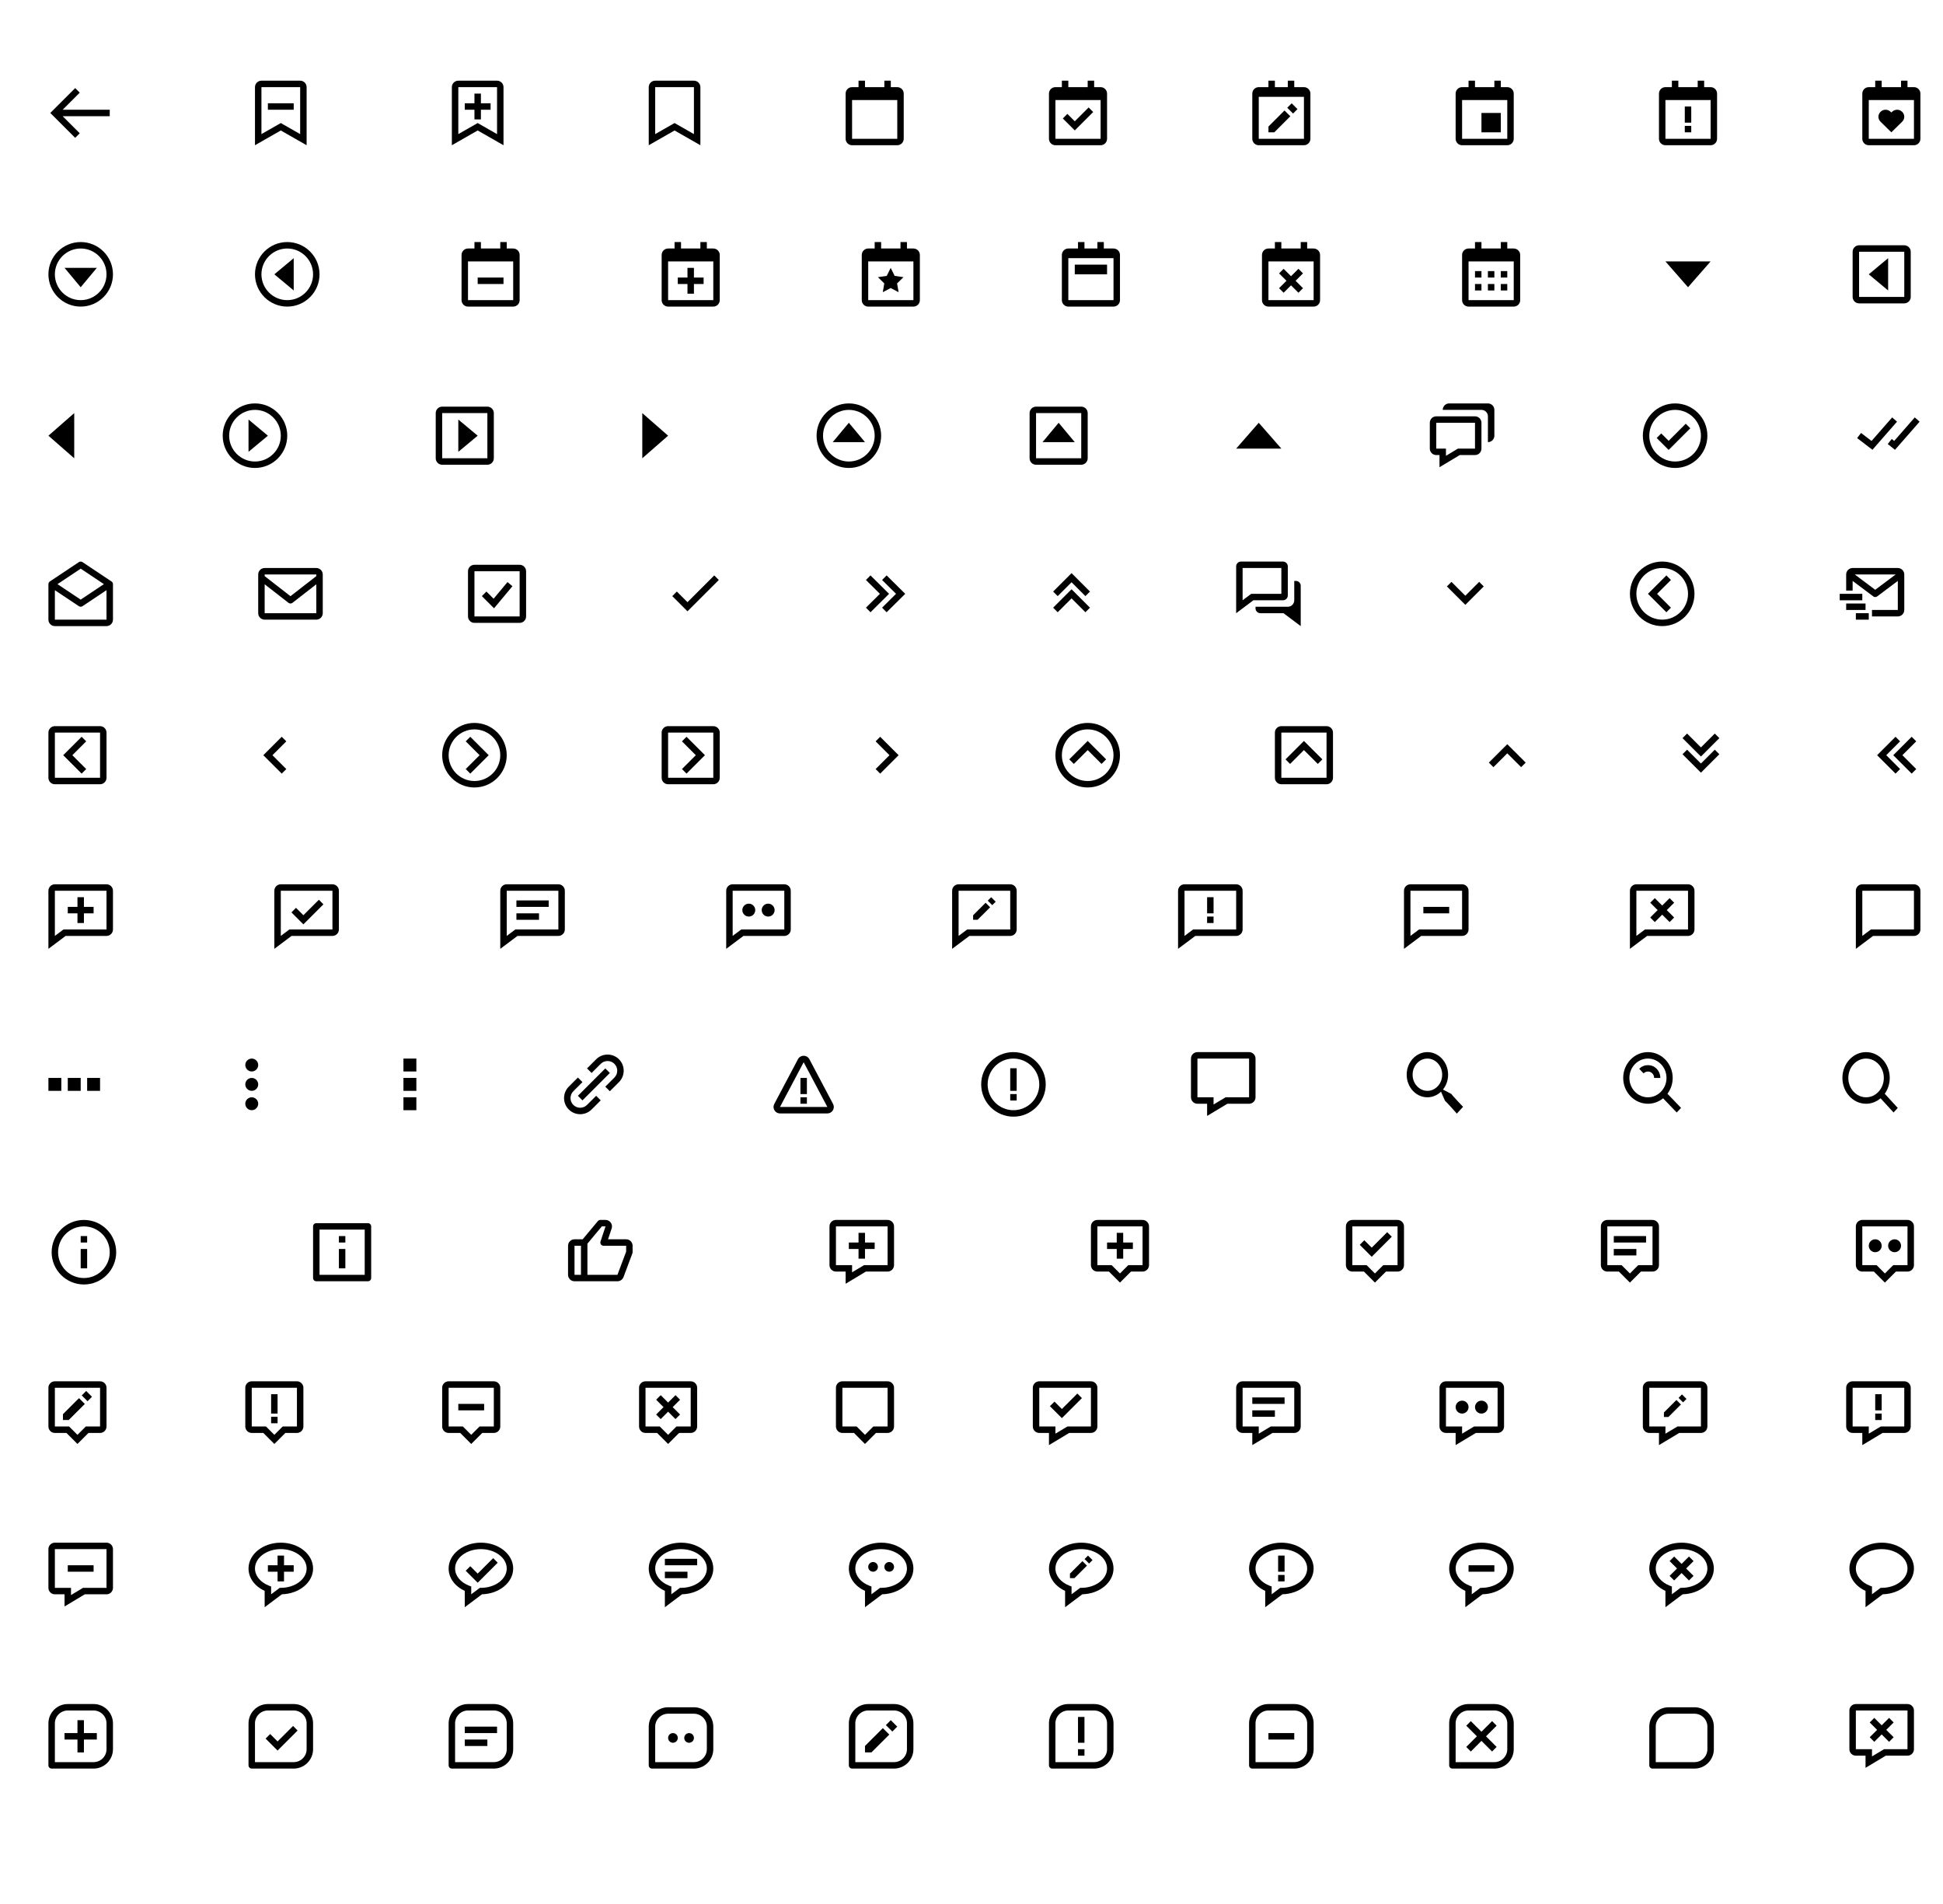 <svg width="602" height="590" viewBox="0 0 602 590" fill="none" xmlns="http://www.w3.org/2000/svg">
<rect width="602" height="590" fill="white"/>
<path d="M34 34H19.414L24.707 28.707L23.293 27.293L15.586 35L23.293 42.707L24.707 41.293L19.414 36H34V34Z" fill="black"/>
<path d="M83 32H91V34H83V32Z" fill="black"/>
<path d="M95 45V33V32.276V27C95 25.897 94.103 25 93 25H81C79.897 25 79 25.897 79 27V32.276V33V45L87 40.428L95 45ZM81 33V32.276V27H93V32.276V33V41.553L87 38.125L81 41.553V33Z" fill="black"/>
<path d="M149 37V34H152V32H149V29H147V32H144V34H147V37H149Z" fill="black"/>
<path d="M156 45V33V32.276V27C156 25.897 155.103 25 154 25H142C140.897 25 140 25.897 140 27V32.276V33V45L148 40.428L156 45ZM142 33V32.276V27H154V32.276V33V41.553L148 38.125L142 41.553V33Z" fill="black"/>
<path d="M215 25H203C201.897 25 201 25.897 201 27V32.276V33V45L209 40.428L217 45V33V32.276V27C217 25.897 216.103 25 215 25ZM215 41.553L209 38.125L203 41.553V33V32.276V27H215V32.276V33V41.553Z" fill="black"/>
<path d="M262 29V31V43C262 44.103 262.897 45 264 45H278C279.103 45 280 44.103 280 43V31V29C280 27.897 279.103 27 278 27H276V25H274V27H268V25H266V27H264C262.897 27 262 27.897 262 29ZM278.002 43H264V31H278L278.002 43Z" fill="black"/>
<path d="M341 27H339V25H337V27H331V25H329V27H327C325.897 27 325 27.897 325 29V31V43C325 44.103 325.897 45 327 45H341C342.103 45 343 44.103 343 43V31V29C343 27.897 342.103 27 341 27ZM341.002 43H327V31H341L341.002 43Z" fill="black"/>
<path d="M333 40.414L338.707 34.707L337.293 33.293L333 37.586L330.707 35.293L329.293 36.707L333 40.414Z" fill="black"/>
<path d="M404 27H401V25H399V27H395V25H393V27H390C388.897 27 388 27.897 388 29V43C388 44.103 388.897 45 390 45H404C405.103 45 406 44.103 406 43V29C406 27.897 405.103 27 404 27ZM390 43V30H393H395H399H401H404V29L404.002 43H390Z" fill="black"/>
<path d="M400.628 35.183L398.828 33.384L400.199 32.013L401.999 33.812L400.628 35.183Z" fill="black"/>
<path d="M393.005 39.201V41H394.804L399.78 36.03L397.981 34.231L393.005 39.201Z" fill="black"/>
<path d="M459 35H465V41H459V35Z" fill="black"/>
<path d="M467 27H465V25H463V27H457V25H455V27H453C451.897 27 451 27.897 451 29V31V43C451 44.103 451.897 45 453 45H467C468.103 45 469 44.103 469 43V31V29C469 27.897 468.103 27 467 27ZM467.001 43H453V31H467L467.001 43Z" fill="black"/>
<path d="M148 86H156V88H148V86Z" fill="black"/>
<path d="M159 77H157V75H155V77H149V75H147V77H145C143.897 77 143 77.897 143 79V81V93C143 94.103 143.897 95 145 95H159C160.103 95 161 94.103 161 93V81V79C161 77.897 160.103 77 159 77ZM159.002 93H145V81H159L159.002 93Z" fill="black"/>
<path d="M210 88H213V91H215V88H218V86H215V83H213V86H210V88Z" fill="black"/>
<path d="M221 77H219V75H217V77H211V75H209V77H207C205.897 77 205 77.897 205 79V81V93C205 94.103 205.897 95 207 95H221C222.103 95 223 94.103 223 93V81V79C223 77.897 222.103 77 221 77ZM221.002 93H207V81H221L221.002 93Z" fill="black"/>
<path d="M273.981 87.811L273.514 90.537L275.963 89.25L278.412 90.537L277.944 87.811L279.926 85.879L277.188 85.481L275.963 83L274.738 85.481L272 85.879L273.981 87.811Z" fill="black"/>
<path d="M283 77H281V75H279V77H273V75H271V77H269C267.897 77 267 77.897 267 79V81V93C267 94.103 267.897 95 269 95H283C284.103 95 285 94.103 285 93V81V79C285 77.897 284.103 77 283 77ZM283.002 93H269V81H283L283.002 93Z" fill="black"/>
<path d="M345 77H342V75H340V77H336V75H334V77H331C329.897 77 329 77.897 329 79V93C329 94.103 329.897 95 331 95H345C346.103 95 347 94.103 347 93V79C347 77.897 346.103 77 345 77ZM331 93V80H334H336H340H342H345V79L345.002 93H331Z" fill="black"/>
<path d="M333 83V84V85H343V84V83V82H333V83Z" fill="black"/>
<path d="M396.293 89.293L397.707 90.707L400 88.414L402.293 90.707L403.707 89.293L401.414 87L403.707 84.707L402.293 83.293L400 85.586L397.707 83.293L396.293 84.707L398.586 87L396.293 89.293Z" fill="black"/>
<path d="M407 77H405V75H403V77H397V75H395V77H393C391.897 77 391 77.897 391 79V81V93C391 94.103 391.897 95 393 95H407C408.103 95 409 94.103 409 93V81V79C409 77.897 408.103 77 407 77ZM407.002 93H393V81H407L407.002 93Z" fill="black"/>
<path d="M457 84H459V86H457V84ZM457 88H459V90H457V88ZM461 84H463V86H461V84ZM461 88H463V90H461V88ZM465 84H467V86H465V84ZM465 88H467V90H465V88Z" fill="black"/>
<path d="M455 95H469C470.103 95 471 94.103 471 93V81V79C471 77.897 470.103 77 469 77H467V75H465V77H459V75H457V77H455C453.897 77 453 77.897 453 79V81V93C453 94.103 453.897 95 455 95ZM469 81L469.001 93H455V81H469Z" fill="black"/>
<path d="M25 89L30 83H20L25 89Z" fill="black"/>
<path d="M25 75C19.486 75 15 79.486 15 85C15 90.514 19.486 95 25 95C30.514 95 35 90.514 35 85C35 79.486 30.514 75 25 75ZM25 93C20.589 93 17 89.411 17 85C17 80.589 20.589 77 25 77C29.411 77 33 80.589 33 85C33 89.411 29.411 93 25 93Z" fill="black"/>
<path d="M522.998 89L529.998 81H515.998L522.998 89Z" fill="black"/>
<path d="M91 90V80L85 85L91 90Z" fill="black"/>
<path d="M89 75C83.486 75 79 79.486 79 85C79 90.514 83.486 95 89 95C94.514 95 99 90.514 99 85C99 79.486 94.514 75 89 75ZM89 93C84.589 93 81 89.411 81 85C81 80.589 84.589 77 89 77C93.411 77 97 80.589 97 85C97 89.411 93.411 93 89 93Z" fill="black"/>
<path d="M585 90V80L579 85L585 90Z" fill="black"/>
<path d="M590 76H576C574.897 76 574 76.897 574 78V92C574 93.103 574.897 94 576 94H590C591.103 94 592 93.103 592 92V78C592 76.897 591.103 76 590 76ZM576 92V78H590L590.002 92H576Z" fill="black"/>
<path d="M23 142V128L15 135L23 142Z" fill="black"/>
<path d="M77 140L83 135L77 130V140Z" fill="black"/>
<path d="M79 125C73.486 125 69 129.486 69 135C69 140.514 73.486 145 79 145C84.514 145 89 140.514 89 135C89 129.486 84.514 125 79 125ZM79 143C74.589 143 71 139.411 71 135C71 130.589 74.589 127 79 127C83.411 127 87 130.589 87 135C87 139.411 83.411 143 79 143Z" fill="black"/>
<path d="M142 140L148 135L142 130V140Z" fill="black"/>
<path d="M151 126H137C135.897 126 135 126.897 135 128V142C135 143.103 135.897 144 137 144H151C152.103 144 153 143.103 153 142V128C153 126.897 152.103 126 151 126ZM137 142V128H151L151.002 142H137Z" fill="black"/>
<path d="M199 142L207 135L199 128V142Z" fill="black"/>
<path d="M258 137H268L263 131L258 137Z" fill="black"/>
<path d="M263 125C257.486 125 253 129.486 253 135C253 140.514 257.486 145 263 145C268.514 145 273 140.514 273 135C273 129.486 268.514 125 263 125ZM263 143C258.589 143 255 139.411 255 135C255 130.589 258.589 127 263 127C267.411 127 271 130.589 271 135C271 139.411 267.411 143 263 143Z" fill="black"/>
<path d="M323 137H333L328 131L323 137Z" fill="black"/>
<path d="M335 126H321C319.897 126 319 126.897 319 128V142C319 143.103 319.897 144 321 144H335C336.103 144 337 143.103 337 142V128C337 126.897 336.103 126 335 126ZM321 142V128H335L335.002 142H321Z" fill="black"/>
<path d="M383 139H397L390 131L383 139Z" fill="black"/>
<path d="M446 141V144.766L447.515 143.857L452.277 141H457C458.103 141 459 140.103 459 139V131C459 129.897 458.103 129 457 129H445C443.897 129 443 129.897 443 131V139C443 140.103 443.897 141 445 141H446ZM445 131H457V139H451.723L448 141.234V139H445V131Z" fill="black"/>
<path d="M461 125H460H457.998H449C447.897 125 447 125.897 447 127H457.586H459C460.103 127 461 127.897 461 129V130.414V135V137C462.103 137 463 136.103 463 135V130V128V127C463 125.897 462.103 125 461 125Z" fill="black"/>
<path d="M519 125C513.486 125 509 129.486 509 135C509 140.514 513.486 145 519 145C524.514 145 529 140.514 529 135C529 129.486 524.514 125 519 125ZM519 143C514.589 143 511 139.411 511 135C511 130.589 514.589 127 519 127C523.411 127 527 130.589 527 135C527 139.411 523.411 143 519 143Z" fill="black"/>
<path d="M516.999 136.587L514.7 134.292L513.288 135.708L517.001 139.413L523.707 132.707L522.293 131.293L516.999 136.587Z" fill="black"/>
<path d="M575.394 135.742L580.137 139.362L587.753 130.658L586.247 129.342L579.863 136.638L576.606 134.152L575.394 135.742ZM594.753 130.658L593.247 129.342L586.878 136.621L586.125 136.019L584.875 137.581L587.122 139.379L594.753 130.658Z" fill="black"/>
<path d="M152.933 185.519L150.707 183.293L149.293 184.707L153.067 188.481L158.769 181.641L157.231 180.359L152.933 185.519Z" fill="black"/>
<path d="M161 175H147C145.897 175 145 175.897 145 177V191C145 192.103 145.897 193 147 193H161C162.103 193 163 192.103 163 191V177C163 175.897 162.103 175 161 175ZM147 191V177H161L161.002 191H147Z" fill="black"/>
<path d="M213 186.586L209.707 183.293L208.293 184.707L213 189.414L222.707 179.707L221.293 178.293L213 186.586Z" fill="black"/>
<path d="M458.293 180.293L454 184.586L449.707 180.293L448.293 181.707L454 187.414L459.707 181.707L458.293 180.293Z" fill="black"/>
<path d="M515 174C509.486 174 505 178.486 505 184C505 189.514 509.486 194 515 194C520.514 194 525 189.514 525 184C525 178.486 520.514 174 515 174ZM515 192C510.589 192 507 188.411 507 184C507 179.589 510.589 176 515 176C519.411 176 523 179.589 523 184C523 188.411 519.411 192 515 192Z" fill="black"/>
<path d="M516.293 178.293L510.586 184L516.293 189.707L517.707 188.293L513.414 184L517.707 179.707L516.293 178.293Z" fill="black"/>
<path d="M17 243H31C32.103 243 33 242.103 33 241V227C33 225.897 32.103 225 31 225H17C15.897 225 15 225.897 15 227V241C15 242.103 15.897 243 17 243ZM17 227H31L31.001 241H17V227Z" fill="black"/>
<path d="M25.293 228.293L19.586 234L25.293 239.707L26.707 238.293L22.414 234L26.707 229.707L25.293 228.293Z" fill="black"/>
<path d="M87.293 228.293L81.586 234L87.293 239.707L88.707 238.293L84.414 234L88.707 229.707L87.293 228.293Z" fill="black"/>
<path d="M147 224C141.486 224 137 228.486 137 234C137 239.514 141.486 244 147 244C152.514 244 157 239.514 157 234C157 228.486 152.514 224 147 224ZM147 242C142.589 242 139 238.411 139 234C139 229.589 142.589 226 147 226C151.411 226 155 229.589 155 234C155 238.411 151.411 242 147 242Z" fill="black"/>
<path d="M144.293 229.707L148.586 234L144.293 238.293L145.707 239.707L151.414 234L145.707 228.293L144.293 229.707Z" fill="black"/>
<path d="M207 243H221C222.103 243 223 242.103 223 241V227C223 225.897 222.103 225 221 225H207C205.897 225 205 225.897 205 227V241C205 242.103 205.897 243 207 243ZM207 227H221L221.001 241H207V227Z" fill="black"/>
<path d="M211.293 229.707L215.586 234L211.293 238.293L212.707 239.707L218.414 234L212.707 228.293L211.293 229.707Z" fill="black"/>
<path d="M272.707 239.707L278.414 234L272.707 228.293L271.293 229.707L275.586 234L271.293 238.293L272.707 239.707Z" fill="black"/>
<path d="M337 224C331.486 224 327 228.486 327 234C327 239.514 331.486 244 337 244C342.514 244 347 239.514 347 234C347 228.486 342.514 224 337 224ZM337 242C332.589 242 329 238.411 329 234C329 229.589 332.589 226 337 226C341.411 226 345 229.589 345 234C345 238.411 341.411 242 337 242Z" fill="black"/>
<path d="M331.293 235.293L332.707 236.707L337 232.414L341.293 236.707L342.707 235.293L337 229.586L331.293 235.293Z" fill="black"/>
<path d="M397 243H411C412.103 243 413 242.103 413 241V227C413 225.897 412.103 225 411 225H397C395.897 225 395 225.897 395 227V241C395 242.103 395.897 243 397 243ZM397 227H411L411.001 241H397V227Z" fill="black"/>
<path d="M398.293 235.293L399.707 236.707L404 232.414L408.293 236.707L409.707 235.293L404 229.586L398.293 235.293Z" fill="black"/>
<path d="M461.293 236.293L462.707 237.707L467 233.414L471.293 237.707L472.707 236.293L467 230.586L461.293 236.293Z" fill="black"/>
<path d="M527 236.586L522.707 232.293L521.293 233.707L527 239.414L532.707 233.707L531.293 232.293L527 236.586Z" fill="black"/>
<path d="M532.707 228.707L531.293 227.293L527 231.586L522.707 227.293L521.293 228.707L527 234.414L532.707 228.707Z" fill="black"/>
<path d="M588.707 229.707L587.293 228.293L581.586 234L587.293 239.707L588.707 238.293L584.414 234L588.707 229.707Z" fill="black"/>
<path d="M592.293 228.293L586.586 234L592.293 239.707L593.707 238.293L589.414 234L593.707 229.707L592.293 228.293Z" fill="black"/>
<path d="M273.296 179.71L277.621 184L273.296 188.29L274.704 189.71L280.461 184L274.704 178.29L273.296 179.71Z" fill="black"/>
<path d="M269.704 178.29L268.296 179.71L272.621 184L268.296 188.29L269.704 189.71L275.461 184L269.704 178.29Z" fill="black"/>
<path d="M326.293 183.293L327.707 184.707L332 180.414L336.293 184.707L337.707 183.293L332 177.586L326.293 183.293Z" fill="black"/>
<path d="M326.293 188.293L327.707 189.707L332 185.414L336.293 189.707L337.707 188.293L332 182.586L326.293 188.293Z" fill="black"/>
<path d="M24 286H26V283H29V281H26V278H24V281H21V283H24V286Z" fill="black"/>
<path d="M33 274H17C15.897 274 15 274.897 15 276V294L20.333 290H33C34.103 290 35 289.103 35 288V276C35 274.897 34.103 274 33 274ZM33 288H19.667L17 290V276H33V288Z" fill="black"/>
<path d="M100.207 280.207L98.793 278.793L94 283.586L91.707 281.293L90.293 282.707L94 286.414L100.207 280.207Z" fill="black"/>
<path d="M103 274H87C85.897 274 85 274.897 85 276V294L90.333 290H103C104.103 290 105 289.103 105 288V276C105 274.897 104.103 274 103 274ZM103 288H89.667L87 290V276H103V288Z" fill="black"/>
<path d="M160 279H170V281H160V279ZM160 283H167V285H160V283Z" fill="black"/>
<path d="M173 274H157C155.897 274 155 274.897 155 276V294L160.333 290H173C174.103 290 175 289.103 175 288V276C175 274.897 174.103 274 173 274ZM173 288H159.667L157 290V276H173V288Z" fill="black"/>
<path d="M243 274H227C225.897 274 225 274.897 225 276V294L230.333 290H243C244.103 290 245 289.103 245 288V276C245 274.897 244.103 274 243 274ZM243 288H229.667L227 290V276H243V288Z" fill="black"/>
<path d="M238 284C239.105 284 240 283.105 240 282C240 280.895 239.105 280 238 280C236.895 280 236 280.895 236 282C236 283.105 236.895 284 238 284Z" fill="black"/>
<path d="M232 284C233.105 284 234 283.105 234 282C234 280.895 233.105 280 232 280C230.895 280 230 280.895 230 282C230 283.105 230.895 284 232 284Z" fill="black"/>
<path d="M306.771 281.123L305.372 279.725L301.503 283.589V284.987H302.901L306.771 281.123Z" fill="black"/>
<path d="M307.098 278L308.497 279.398L307.429 280.465L306.031 279.067L307.098 278Z" fill="black"/>
<path d="M313 274H297C295.897 274 295 274.897 295 276V294L300.333 290H313C314.103 290 315 289.103 315 288V276C315 274.897 314.103 274 313 274ZM313 288H299.667L297 290V276H313V288Z" fill="black"/>
<path d="M374 278H376V283H374V278ZM374 284H376V286H374V284Z" fill="black"/>
<path d="M383 274H367C365.897 274 365 274.897 365 276V294L370.333 290H383C384.103 290 385 289.103 385 288V276C385 274.897 384.103 274 383 274ZM383 288H369.667L367 290V276H383V288Z" fill="black"/>
<path d="M441 281H449V283H441V281Z" fill="black"/>
<path d="M453 274H437C435.897 274 435 274.897 435 276V294L440.333 290H453C454.103 290 455 289.103 455 288V276C455 274.897 454.103 274 453 274ZM453 288H439.667L437 290V276H453V288Z" fill="black"/>
<path d="M512.707 285.707L515 283.414L517.293 285.707L518.707 284.293L516.414 282L518.707 279.707L517.293 278.293L515 280.586L512.707 278.293L511.293 279.707L513.586 282L511.293 284.293L512.707 285.707Z" fill="black"/>
<path d="M523 274H507C505.897 274 505 274.897 505 276V294L510.333 290H523C524.103 290 525 289.103 525 288V276C525 274.897 524.103 274 523 274ZM523 288H509.667L507 290V276H523V288Z" fill="black"/>
<path d="M593 274H577C575.897 274 575 274.897 575 276V294L580.333 290H593C594.103 290 595 289.103 595 288V276C595 274.897 594.103 274 593 274ZM593 288H579.667L577 290V276H593V288Z" fill="black"/>
<path d="M397 186H397.5C398.327 186 399 185.327 399 184.5V175.5C399 174.673 398.327 174 397.5 174H384.5C383.673 174 383 174.673 383 175.5V185V186V190L388.333 186H394H397ZM387.667 184L385 186V185V176H397V184H394H387.667Z" fill="black"/>
<path d="M401.5 180H401V182V184.586V186.001C401 187.101 400.107 187.994 399.01 188H398.333H397H392H391H389V188.5C389 189.327 389.673 190 390.5 190H391H392H397H397.667L403 194V190V189V187.001V184.999V181.5C403 180.673 402.327 180 401.5 180Z" fill="black"/>
<path d="M21 334H25V338H21V334ZM27 334H31V338H27V334ZM15 334H19V338H15V334Z" fill="black"/>
<path d="M78 334C76.9 334 76 334.9 76 336C76 337.1 76.9 338 78 338C79.1 338 80 337.1 80 336C80 334.9 79.1 334 78 334ZM78 328C76.9 328 76 328.9 76 330C76 331.1 76.9 332 78 332C79.1 332 80 331.1 80 330C80 328.9 79.1 328 78 328ZM78 340C76.9 340 76 340.9 76 342C76 343.1 76.9 344 78 344C79.1 344 80 343.1 80 342C80 340.9 79.1 340 78 340Z" fill="black"/>
<path d="M125 334H129V338H125V334ZM125 328H129V332H125V328ZM125 340H129V344H125V340Z" fill="black"/>
<path d="M34.555 180.168L25.555 174.168C25.219 173.944 24.782 173.944 24.446 174.168L15.446 180.168C15.167 180.354 15 180.666 15 181V192C15 193.103 15.897 194 17 194H33C34.103 194 35 193.103 35 192V181C35 180.666 34.833 180.354 34.555 180.168ZM25 176.202L32.197 181L25 185.798L17.803 181L25 176.202ZM17 192V182.869L24.445 187.832C24.613 187.944 24.807 188 25 188C25.193 188 25.387 187.944 25.555 187.832L33 182.869L32.997 192H17Z" fill="black"/>
<path d="M98 176H82C80.897 176 80 176.897 80 178V190C80 191.103 80.897 192 82 192H98C99.103 192 100 191.103 100 190V178C100 176.897 99.103 176 98 176ZM98 178V178.511L90 184.734L82 178.512V178H98ZM82 190V181.044L89.386 186.789C89.566 186.93 89.783 187 90 187C90.217 187 90.434 186.93 90.614 186.789L98 181.044L98.002 190H82Z" fill="black"/>
<path d="M313.953 326C308.465 326 304 330.486 304 336C304 341.514 308.486 346 314 346C319.514 346 324 341.514 324 336C324 330.486 319.493 326 313.953 326ZM314 344C309.589 344 306 340.411 306 336C306 331.589 309.567 328 313.953 328C318.391 328 322 331.589 322 336C322 340.411 318.411 344 314 344Z" fill="black"/>
<path d="M313 331H315V338H313V331ZM313 339H315V341H313V339Z" fill="black"/>
<path d="M248.001 334H250.001V339H248.001V334ZM248 340H250V342H248V340Z" fill="black"/>
<path d="M250.768 328.2C250.42 327.545 249.742 327.138 249 327.138C248.258 327.138 247.58 327.545 247.232 328.201L239.894 342.064C239.563 342.69 239.583 343.425 239.948 344.032C240.313 344.638 240.953 345 241.661 345H256.339C257.047 345 257.688 344.638 258.053 344.032C258.417 343.426 258.438 342.69 258.107 342.064L250.768 328.2ZM241.661 343L249 329.137L256.344 343H241.661Z" fill="black"/>
<path d="M26 378C20.486 378 16 382.486 16 388C16 393.514 20.486 398 26 398C31.514 398 36 393.514 36 388C36 382.486 31.514 378 26 378ZM26 396C21.589 396 18 392.411 18 388C18 383.589 21.589 380 26 380C30.411 380 34 383.589 34 388C34 392.411 30.411 396 26 396Z" fill="black"/>
<path d="M25 387H27V393H25V387ZM25 383H27V385H25V383Z" fill="black"/>
<path d="M114 379H98C97.447 379 97 379.448 97 380V396C97 396.552 97.447 397 98 397H114C114.553 397 115 396.552 115 396V380C115 379.448 114.553 379 114 379ZM113 395H99V381H113V395Z" fill="black"/>
<path d="M105 383H107V385H105V383ZM105 387H107V393H105V387Z" fill="black"/>
<path d="M194 384H188.388L189.511 380.633C189.713 380.025 189.611 379.351 189.236 378.831C188.861 378.311 188.253 378 187.612 378H186C185.703 378 185.422 378.132 185.231 378.36L180.531 384H178C176.897 384 176 384.897 176 386V395C176 396.103 176.897 397 178 397H181H191.307C192.136 397 192.888 396.479 193.18 395.702L195.937 388.351C195.979 388.239 196 388.12 196 388V386C196 384.897 195.103 384 194 384ZM178 386H180V395H178V386ZM194 387.819L191.307 395H182V385.362L186.468 380H187.614L186.052 384.683C185.949 384.988 186.001 385.323 186.189 385.584C186.377 385.846 186.679 386 187 386H194V387.819Z" fill="black"/>
<path d="M176.222 343.778C177.197 344.753 178.477 345.24 179.757 345.24C181.038 345.239 182.319 344.753 183.293 343.778L186.121 340.949L184.707 339.535L181.879 342.364C180.71 343.531 178.807 343.533 177.636 342.364C176.467 341.194 176.467 339.291 177.636 338.121L180.465 335.293L179.051 333.879L176.222 336.707C174.273 338.656 174.273 341.829 176.222 343.778ZM191.778 335.293C193.726 333.344 193.726 330.171 191.778 328.222C189.828 326.272 186.655 326.274 184.707 328.222L181.879 331.051L183.293 332.465L186.121 329.636C187.291 328.469 189.194 328.467 190.364 329.636C191.533 330.806 191.533 332.709 190.364 333.879L187.535 336.707L188.949 338.121L191.778 335.293Z" fill="black"/>
<path d="M180.464 340.95L179.049 339.536L187.536 331.05L188.95 332.465L180.464 340.95Z" fill="black"/>
<path d="M588 176H574C572.897 176 572 176.897 572 178V183H574V180L580.4 184.8C580.578 184.933 580.789 185 581 185C581.211 185 581.422 184.933 581.6 184.8L588 180V189H580V191H588C589.103 191 590 190.103 590 189V178C590 176.897 589.103 176 588 176ZM581 182.75L574.666 178H587.334L581 182.75Z" fill="black"/>
<path d="M570 184H577V186H570V184ZM572 187H578V189H572V187ZM575 190H579V192H575V190Z" fill="black"/>
<path d="M275 378H259C257.897 378 257 378.897 257 380V392C257 393.103 257.897 394 259 394H262V397.767L268.277 394H275C276.103 394 277 393.103 277 392V380C277 378.897 276.103 378 275 378ZM275 392H267.723L264 394.233V392H259V380H275V392Z" fill="black"/>
<path d="M266 390H268V387H271V385H268V382H266V385H263V387H266V390Z" fill="black"/>
<path d="M338 392C338 393.103 338.897 394 340 394H343.586L347 397.414L350.414 394H354C355.103 394 356 393.103 356 392V380C356 378.897 355.103 378 354 378H340C338.897 378 338 378.897 338 380V392ZM340 380H354V392H349.586L347 394.586L344.414 392H340V380Z" fill="black"/>
<path d="M346 390H348V387H351V385H348V382H346V385H343V387H346V390Z" fill="black"/>
<path d="M417 380V392C417 393.103 417.897 394 419 394H422.586L426 397.414L429.414 394H433C434.103 394 435 393.103 435 392V380C435 378.897 434.103 378 433 378H419C417.897 378 417 378.897 417 380ZM419 380H433V392H428.586L426 394.586L423.414 392H419V380Z" fill="black"/>
<path d="M431.207 383.207L429.793 381.793L425 386.586L422.707 384.293L421.293 385.707L425 389.414L431.207 383.207Z" fill="black"/>
<path d="M498 378C496.897 378 496 378.897 496 380V392C496 393.103 496.897 394 498 394H501.586L505 397.414L508.414 394H512C513.103 394 514 393.103 514 392V380C514 378.897 513.103 378 512 378H498ZM512 392H507.586L505 394.586L502.414 392H498V380H512V392Z" fill="black"/>
<path d="M500 383H510V385H500V383ZM500 387H507V389H500V387Z" fill="black"/>
<path d="M591 378H577C575.897 378 575 378.897 575 380V392C575 393.103 575.897 394 577 394H580.586L584 397.414L587.414 394H591C592.103 394 593 393.103 593 392V380C593 378.897 592.103 378 591 378ZM591 392H586.586L584 394.586L581.414 392H577V380H591V392Z" fill="black"/>
<path d="M587 388C588.105 388 589 387.105 589 386C589 384.895 588.105 384 587 384C585.895 384 585 384.895 585 386C585 387.105 585.895 388 587 388Z" fill="black"/>
<path d="M581 388C582.105 388 583 387.105 583 386C583 384.895 582.105 384 581 384C579.895 384 579 384.895 579 386C579 387.105 579.895 388 581 388Z" fill="black"/>
<path d="M20.586 444L24 447.414L27.414 444H31C32.103 444 33 443.103 33 442V430C33 428.897 32.103 428 31 428H17C15.897 428 15 428.897 15 430V442C15 443.103 15.897 444 17 444H20.586ZM17 430H31V442H26.586L24 444.586L21.414 442H17V430Z" fill="black"/>
<path d="M24.479 433.219L19.502 438.188V439.987H21.302L26.277 435.018L24.479 433.219Z" fill="black"/>
<path d="M26.698 430.999L28.498 432.798L27.128 434.17L25.328 432.37L26.698 430.999Z" fill="black"/>
<path d="M78 428C76.897 428 76 428.897 76 430V442C76 443.103 76.897 444 78 444H81.586L85 447.414L88.414 444H92C93.103 444 94 443.103 94 442V430C94 428.897 93.103 428 92 428H78ZM92 442H87.586L85 444.586L82.414 442H78V430H92V442Z" fill="black"/>
<path d="M84 432H86V438H84V432ZM84 439H86V441H84V439Z" fill="black"/>
<path d="M142.586 444L146 447.414L149.414 444H153C154.103 444 155 443.103 155 442V430C155 428.897 154.103 428 153 428H139C137.897 428 137 428.897 137 430V442C137 443.103 137.897 444 139 444H142.586ZM139 430H153V442H148.586L146 444.586L143.414 442H139V430Z" fill="black"/>
<path d="M142 435H150V437H142V435Z" fill="black"/>
<path d="M203.586 444L207 447.414L210.414 444H214C215.103 444 216 443.103 216 442V430C216 428.897 215.103 428 214 428H200C198.897 428 198 428.897 198 430V442C198 443.103 198.897 444 200 444H203.586ZM200 430H214V442H209.586L207 444.586L204.414 442H200V430Z" fill="black"/>
<path d="M204.707 439.707L207 437.414L209.293 439.707L210.707 438.293L208.414 436L210.707 433.707L209.293 432.293L207 434.586L204.707 432.293L203.293 433.707L205.586 436L203.293 438.293L204.707 439.707Z" fill="black"/>
<path d="M275 428H261C259.897 428 259 428.897 259 430V442C259 443.103 259.897 444 261 444H264.586L268 447.414L271.414 444H275C276.103 444 277 443.103 277 442V430C277 428.897 276.103 428 275 428ZM275 442H270.586L268 444.586L265.414 442H261V430H275V442Z" fill="black"/>
<path d="M338 428H322C320.897 428 320 428.897 320 430V442C320 443.103 320.897 444 322 444H325V447.767L331.277 444H338C339.103 444 340 443.103 340 442V430C340 428.897 339.103 428 338 428ZM338 442H330.723L327 444.233V442H322V430H338V442Z" fill="black"/>
<path d="M335.207 433.207L333.793 431.793L329 436.586L326.707 434.293L325.293 435.707L329 439.414L335.207 433.207Z" fill="black"/>
<path d="M401 428H385C383.897 428 383 428.897 383 430V442C383 443.103 383.897 444 385 444H388V447.767L394.277 444H401C402.103 444 403 443.103 403 442V430C403 428.897 402.103 428 401 428ZM401 442H393.723L390 444.233V442H385V430H401V442Z" fill="black"/>
<path d="M388 433H398V435H388V433ZM388 437H395V439H388V437Z" fill="black"/>
<path d="M464 428H448C446.897 428 446 428.897 446 430V442C446 443.103 446.897 444 448 444H451V447.766L457.277 444H464C465.103 444 466 443.103 466 442V430C466 428.897 465.103 428 464 428ZM464 442H456.723L453 444.234V442H448V430H464V442Z" fill="black"/>
<path d="M459 438C460.105 438 461 437.105 461 436C461 434.895 460.105 434 459 434C457.895 434 457 434.895 457 436C457 437.105 457.895 438 459 438Z" fill="black"/>
<path d="M453 438C454.105 438 455 437.105 455 436C455 434.895 454.105 434 453 434C451.895 434 451 434.895 451 436C451 437.105 451.895 438 453 438Z" fill="black"/>
<path d="M527 428H511C509.897 428 509 428.897 509 430V442C509 443.103 509.897 444 511 444H514V447.767L520.277 444H527C528.103 444 529 443.103 529 442V430C529 428.897 528.103 428 527 428ZM527 442H519.723L516 444.233V442H511V430H527V442Z" fill="black"/>
<path d="M520.803 435.189L519.404 433.791L515.535 437.655V439.054H516.934L520.803 435.189Z" fill="black"/>
<path d="M521.13 432.066L522.528 433.465L521.462 434.531L520.063 433.133L521.13 432.066Z" fill="black"/>
<path d="M590 428H574C572.897 428 572 428.897 572 430V442C572 443.103 572.897 444 574 444H577V447.767L583.277 444H590C591.103 444 592 443.103 592 442V430C592 428.897 591.103 428 590 428ZM590 442H582.723L579 444.233V442H574V430H590V442Z" fill="black"/>
<path d="M581 432H583V437H581V432ZM581 438H583V440H581V438Z" fill="black"/>
<path d="M33 478H17C15.897 478 15 478.897 15 480V492C15 493.103 15.897 494 17 494H20V497.767L26.277 494H33C34.103 494 35 493.103 35 492V480C35 478.897 34.103 478 33 478ZM33 492H25.723L22 494.233V492H17V480H33V492Z" fill="black"/>
<path d="M21 485H29V487H21V485Z" fill="black"/>
<path d="M87 478C81.486 478 77 481.589 77 486C77 488.908 78.898 491.515 82 492.934V498L87.34 493.995C92.697 493.852 97 490.32 97 486C97 481.589 92.514 478 87 478ZM87 492H86.667L84 494V491.583L83.359 491.336C80.67 490.301 79 488.256 79 486C79 482.691 82.589 480 87 480C91.411 480 95 482.691 95 486C95 489.309 91.411 492 87 492Z" fill="black"/>
<path d="M88 482H86V485H83V487H86V490H88V487H91V485H88V482Z" fill="black"/>
<path d="M149 478C143.486 478 139 481.589 139 486C139 488.908 140.898 491.515 144 492.934V498L149.339 493.995C154.697 493.852 159 490.32 159 486C159 481.589 154.514 478 149 478ZM149 492H148.667L146 494V491.583L145.359 491.336C142.67 490.301 141 488.256 141 486C141 482.691 144.589 480 149 480C153.411 480 157 482.691 157 486C157 489.309 153.411 492 149 492Z" fill="black"/>
<path d="M148 487.586L145.707 485.293L144.293 486.707L148 490.414L154.207 484.207L152.793 482.793L148 487.586Z" fill="black"/>
<path d="M211 478C205.486 478 201 481.589 201 486C201 488.908 202.898 491.515 206 492.934V498L211.34 493.995C216.697 493.852 221 490.32 221 486C221 481.589 216.514 478 211 478ZM211 492H210.667L208 494V491.583L207.359 491.336C204.67 490.301 203 488.256 203 486C203 482.691 206.589 480 211 480C215.411 480 219 482.691 219 486C219 489.309 215.411 492 211 492Z" fill="black"/>
<path d="M206 483H216V485H206V483ZM206 487H213V489H206V487Z" fill="black"/>
<path d="M270.5 487C271.328 487 272 486.328 272 485.5C272 484.672 271.328 484 270.5 484C269.672 484 269 484.672 269 485.5C269 486.328 269.672 487 270.5 487Z" fill="black"/>
<path d="M275.5 487C276.328 487 277 486.328 277 485.5C277 484.672 276.328 484 275.5 484C274.672 484 274 484.672 274 485.5C274 486.328 274.672 487 275.5 487Z" fill="black"/>
<path d="M273 478C267.486 478 263 481.589 263 486C263 488.908 264.897 491.515 268 492.934V498L273.34 493.996C278.697 493.852 283 490.32 283 486C283 481.589 278.514 478 273 478ZM273 492H272.667L270 494V491.583L269.359 491.336C266.671 490.301 265 488.256 265 486C265 482.691 268.589 480 273 480C277.411 480 281 482.691 281 486C281 489.309 277.411 492 273 492Z" fill="black"/>
<path d="M335 478C329.486 478 325 481.589 325 486C325 488.908 326.898 491.515 330 492.934V498L335.34 493.995C340.697 493.852 345 490.32 345 486C345 481.589 340.514 478 335 478ZM335 492H334.667L332 494V491.583L331.359 491.336C328.67 490.301 327 488.256 327 486C327 482.691 330.589 480 335 480C339.411 480 343 482.691 343 486C343 489.309 339.411 492 335 492Z" fill="black"/>
<path d="M331.503 487.589V488.987H332.901L336.771 485.123L335.372 483.725L331.503 487.589Z" fill="black"/>
<path d="M337.43 484.464L336.032 483.066L337.099 481.999L338.497 483.397L337.43 484.464Z" fill="black"/>
<path d="M397 478C391.486 478 387 481.589 387 486C387 488.908 388.898 491.515 392 492.934V498L397.34 493.995C402.697 493.852 407 490.32 407 486C407 481.589 402.514 478 397 478ZM397 492H396.667L394 494V491.583L393.359 491.336C390.67 490.301 389 488.256 389 486C389 482.691 392.589 480 397 480C401.411 480 405 482.691 405 486C405 489.309 401.411 492 397 492Z" fill="black"/>
<path d="M396 482H398V487H396V482ZM396 488H398V490H396V488Z" fill="black"/>
<path d="M459 478C453.486 478 449 481.589 449 486C449 488.908 450.898 491.515 454 492.934V498L459.34 493.995C464.697 493.852 469 490.32 469 486C469 481.589 464.514 478 459 478ZM459 492H458.667L456 494V491.583L455.359 491.336C452.67 490.301 451 488.256 451 486C451 482.691 454.589 480 459 480C463.411 480 467 482.691 467 486C467 489.309 463.411 492 459 492Z" fill="black"/>
<path d="M455 485H463V487H455V485Z" fill="black"/>
<path d="M521 478C515.486 478 511 481.589 511 486C511 488.908 512.898 491.515 516 492.934V498L521.34 493.995C526.697 493.852 531 490.32 531 486C531 481.589 526.514 478 521 478ZM521 492H520.667L518 494V491.583L517.359 491.336C514.67 490.301 513 488.256 513 486C513 482.691 516.589 480 521 480C525.411 480 529 482.691 529 486C529 489.309 525.411 492 521 492Z" fill="black"/>
<path d="M523.293 482.293L521 484.586L518.707 482.293L517.293 483.707L519.586 486L517.293 488.293L518.707 489.707L521 487.414L523.293 489.707L524.707 488.293L522.414 486L524.707 483.707L523.293 482.293Z" fill="black"/>
<path d="M583 478C577.486 478 573 481.589 573 486C573 488.908 574.898 491.516 578 492.934V498L583.34 493.995C588.697 493.852 593 490.32 593 486C593 481.589 588.514 478 583 478ZM583 492H582.667L580 494V491.583L579.359 491.336C576.67 490.301 575 488.256 575 486C575 482.691 578.589 480 583 480C587.411 480 591 482.691 591 486C591 489.309 587.411 492 583 492Z" fill="black"/>
<path d="M29 528H21C17.691 528 15 530.691 15 534V547C15 547.553 15.447 548 16 548H29C32.309 548 35 545.309 35 542V534C35 530.691 32.309 528 29 528ZM33 542C33 544.206 31.206 546 29 546H17V534C17 531.794 18.794 530 21 530H29C31.206 530 33 531.794 33 534V542Z" fill="black"/>
<path d="M26 533H24V537H20V539H24V543H26V539H30V537H26V533Z" fill="black"/>
<path d="M91 528H83C79.691 528 77 530.691 77 534V547C77 547.553 77.448 548 78 548H91C94.309 548 97 545.309 97 542V534C97 530.691 94.309 528 91 528ZM95 542C95 544.206 93.206 546 91 546H79V534C79 531.794 80.794 530 83 530H91C93.206 530 95 531.794 95 534V542Z" fill="black"/>
<path d="M86 539.586L83.707 537.293L82.293 538.707L86 542.414L92.207 536.207L90.793 534.793L86 539.586Z" fill="black"/>
<path d="M153 528H145C141.691 528 139 530.691 139 534V547C139 547.553 139.447 548 140 548H153C156.309 548 159 545.309 159 542V534C159 530.691 156.309 528 153 528ZM157 542C157 544.206 155.206 546 153 546H141V534C141 531.794 142.794 530 145 530H153C155.206 530 157 531.794 157 534V542Z" fill="black"/>
<path d="M144 535H154V537H144V535ZM144 539H151V541H144V539Z" fill="black"/>
<path d="M215 529H207C203.691 529 201 531.691 201 535V547C201 547.552 201.447 548 202 548H215C218.309 548 221 545.309 221 542V535C221 531.691 218.309 529 215 529ZM219 542C219 544.206 217.206 546 215 546H203V535C203 532.794 204.794 531 207 531H215C217.206 531 219 532.794 219 535V542Z" fill="black"/>
<path d="M208.5 540C209.328 540 210 539.328 210 538.5C210 537.672 209.328 537 208.5 537C207.672 537 207 537.672 207 538.5C207 539.328 207.672 540 208.5 540Z" fill="black"/>
<path d="M213.5 540C214.328 540 215 539.328 215 538.5C215 537.672 214.328 537 213.5 537C212.672 537 212 537.672 212 538.5C212 539.328 212.672 540 213.5 540Z" fill="black"/>
<path d="M277 528H269C265.691 528 263 530.691 263 534V547C263 547.553 263.447 548 264 548H277C280.309 548 283 545.309 283 542V534C283 530.691 280.309 528 277 528ZM281 542C281 544.206 279.206 546 277 546H265V534C265 531.794 266.794 530 269 530H277C279.206 530 281 531.794 281 534V542Z" fill="black"/>
<path d="M268 540.987V542.986H269.999L275.528 537.464L273.53 535.466L268 540.987Z" fill="black"/>
<path d="M276.471 536.522L274.472 534.523L275.995 532.999L277.994 534.998L276.471 536.522Z" fill="black"/>
<path d="M339 528H331C327.691 528 325 530.691 325 534V547C325 547.553 325.447 548 326 548H339C342.309 548 345 545.309 345 542V534C345 530.691 342.309 528 339 528ZM343 542C343 544.206 341.206 546 339 546H327V534C327 531.794 328.794 530 331 530H339C341.206 530 343 531.794 343 534V542Z" fill="black"/>
<path d="M334 532H336V540H334V532ZM334 542H336V544H334V542Z" fill="black"/>
<path d="M401 528H393C389.691 528 387 530.691 387 534V547C387 547.553 387.447 548 388 548H401C404.309 548 407 545.309 407 542V534C407 530.691 404.309 528 401 528ZM405 542C405 544.206 403.206 546 401 546H389V534C389 531.794 390.794 530 393 530H401C403.206 530 405 531.794 405 534V542Z" fill="black"/>
<path d="M393 537H401V539H393V537Z" fill="black"/>
<path d="M463 528H455C451.691 528 449 530.691 449 534V547C449 547.553 449.447 548 450 548H463C466.309 548 469 545.309 469 542V534C469 530.691 466.309 528 463 528ZM467 542C467 544.206 465.206 546 463 546H451V534C451 531.794 452.794 530 455 530H463C465.206 530 467 531.794 467 534V542Z" fill="black"/>
<path d="M462.292 533.295L459 536.587L455.708 533.295L454.294 534.709L457.586 538.001L454.294 541.293L455.708 542.707L459 539.415L462.292 542.707L463.706 541.293L460.414 538.001L463.706 534.709L462.292 533.295Z" fill="black"/>
<path d="M525 529H517C513.691 529 511 531.691 511 535V547C511 547.552 511.448 548 512 548H525C528.309 548 531 545.309 531 542V535C531 531.691 528.309 529 525 529ZM529 542C529 544.206 527.206 546 525 546H513V535C513 532.794 514.794 531 517 531H525C527.206 531 529 532.794 529 535V542Z" fill="black"/>
<path d="M591 528H575C573.897 528 573 528.897 573 530V542C573 543.103 573.897 544 575 544H578V547.767L584.277 544H591C592.103 544 593 543.103 593 542V530C593 528.897 592.103 528 591 528ZM591 542H583.723L580 544.233V542H575V530H591V542Z" fill="black"/>
<path d="M580.707 539.707L583 537.414L585.293 539.707L586.707 538.293L584.414 536L586.707 533.707L585.293 532.293L583 534.586L580.707 532.293L579.293 533.707L581.586 536L579.293 538.293L580.707 539.707Z" fill="black"/>
<path d="M387 326H371C369.897 326 369 326.897 369 328V340C369 341.103 369.897 342 371 342H374V345.767L380.277 342H387C388.103 342 389 341.103 389 340V328C389 326.897 388.103 326 387 326ZM387 340H379.723L376 342.233V340H371V328H387V340Z" fill="black"/>
<path d="M451.438 340.977C450.967 340.489 450.517 339.98 450.185 339.593C449.844 339.215 449.638 338.94 449.638 338.94L447.072 337.603C448.062 336.37 448.667 334.763 448.667 333C448.667 329.141 445.788 326 442.25 326C438.712 326 435.833 329.141 435.833 333C435.833 336.859 438.712 340 442.25 340C443.866 340 445.339 339.34 446.469 338.261L447.695 341.061C447.695 341.061 447.947 341.285 448.294 341.657C448.648 342.02 449.115 342.511 449.562 343.024C450.015 343.53 450.468 344.036 450.807 344.416C451.139 344.804 451.361 345.062 451.361 345.062L453.305 342.941C453.305 342.941 453.068 342.699 452.713 342.337C452.365 341.965 451.902 341.471 451.438 340.977ZM442.25 338C439.723 338 437.667 335.757 437.667 333C437.667 330.243 439.723 328 442.25 328C444.777 328 446.833 330.243 446.833 333C446.833 335.757 444.777 338 442.25 338Z" fill="black"/>
<path d="M510.583 342C512.352 342 513.979 341.365 515.276 340.312L519.489 344.708L520.844 343.294L516.631 338.898C517.641 337.543 518.25 335.846 518.25 334C518.25 329.589 514.811 326 510.583 326C506.356 326 502.917 329.589 502.917 334C502.917 338.411 506.356 342 510.583 342ZM510.583 328C513.754 328 516.333 330.691 516.333 334C516.333 337.309 513.754 340 510.583 340C507.412 340 504.833 337.309 504.833 334C504.833 330.691 507.412 328 510.583 328Z" fill="black"/>
<path d="M511.936 332.586C512.3 332.966 512.5 333.468 512.5 334H514.417C514.417 332.935 514.018 331.931 513.292 331.172C511.841 329.66 509.325 329.66 507.875 331.172L509.228 332.588C509.957 331.83 511.212 331.832 511.936 332.586Z" fill="black"/>
<path d="M578.167 342C579.859 342 581.414 341.365 582.656 340.312L586.685 344.708L587.981 343.294L583.952 338.898C584.918 337.543 585.5 335.846 585.5 334C585.5 329.589 582.21 326 578.167 326C574.123 326 570.833 329.589 570.833 334C570.833 338.411 574.123 342 578.167 342ZM578.167 328C581.2 328 583.667 330.691 583.667 334C583.667 337.309 581.2 340 578.167 340C575.133 340 572.667 337.309 572.667 334C572.667 330.691 575.133 328 578.167 328Z" fill="black"/>
<path d="M530 27H528V25H526V27H520V25H518V27H516C514.897 27 514 27.897 514 29V31V43C514 44.103 514.897 45 516 45H530C531.103 45 532 44.103 532 43V31V29C532 27.897 531.103 27 530 27ZM530.002 43H516V31H530L530.002 43Z" fill="black"/>
<path d="M522 33H524V38H522V33ZM522 39H524V41H522V39Z" fill="black"/>
<path d="M582.648 37.711L585.997 41L589.347 37.711C590.218 36.857 590.218 35.501 589.347 34.642C588.472 33.787 587.092 33.787 586.221 34.642L585.997 34.861L585.773 34.642C584.903 33.787 583.523 33.787 582.648 34.642C581.777 35.501 581.777 36.856 582.648 37.711Z" fill="black"/>
<path d="M593 27H591V25H589V27H583V25H581V27H579C577.897 27 577 27.897 577 29V31V43C577 44.103 577.897 45 579 45H593C594.103 45 595 44.103 595 43V31V29C595 27.897 594.103 27 593 27ZM593.002 43H579V31H593L593.002 43Z" fill="black"/>
</svg>
